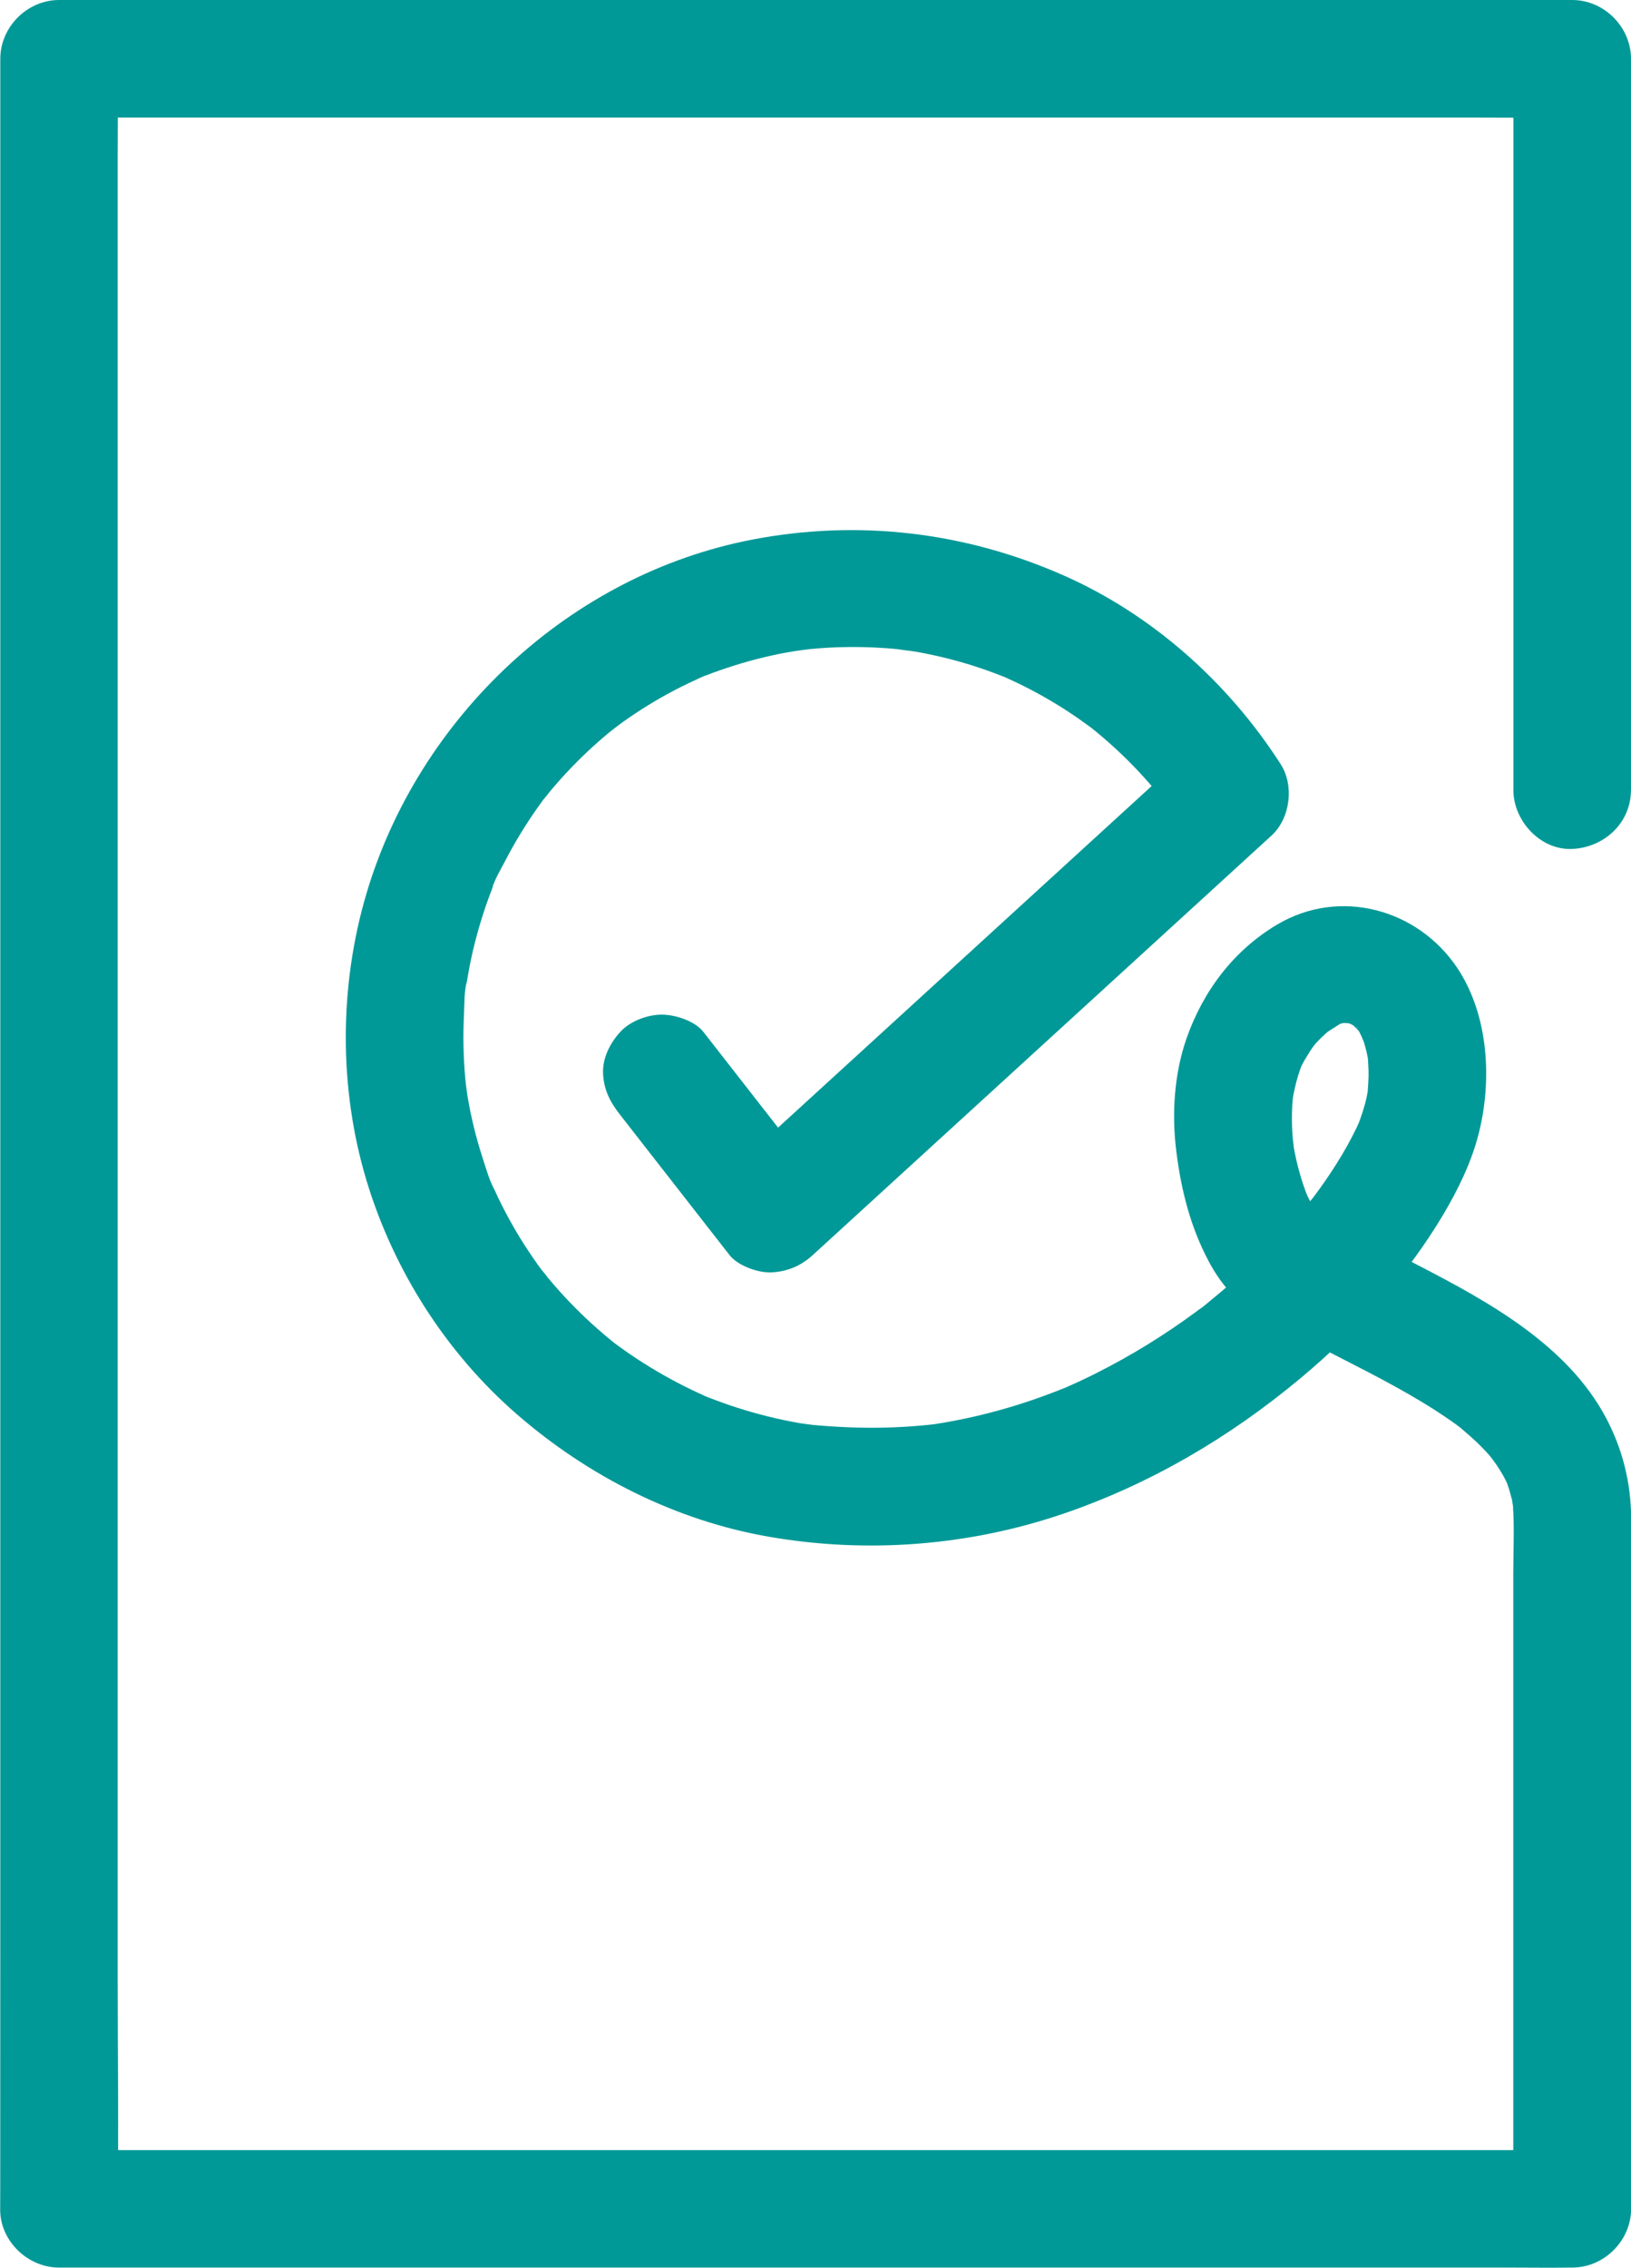 <svg width="82" height="114" viewBox="0 0 82 114" fill="none" xmlns="http://www.w3.org/2000/svg">
<g clip-path="url(#clip0_2240_32560)">
<path d="M82 39.723V2.957C82 1.357 80.647 0 79.046 0C77.976 0 76.907 0 75.837 0C73.16 0 70.481 0 67.804 0H57.172C53.559 0 49.946 0 46.332 0H37.484C35.989 0 34.497 0 33.002 0C31.974 0 30.949 0 29.921 0H20.526C16.946 0 13.362 0 9.782 0H2.969C1.371 0 0.015 1.354 0.015 2.957C0.015 4.081 0.015 5.204 0.015 6.328C0.015 9.299 0.015 12.274 0.015 15.246C0.015 19.551 0.015 23.859 0.015 28.164C0.015 33.194 0.015 38.224 0.015 43.253C0.015 48.283 0.015 53.786 0.015 59.052C0.015 63.931 0.015 68.81 0.015 73.689V85.697C0.015 88.219 0.015 90.738 0.015 93.26C0.015 94.331 0.015 95.401 0.015 96.472C0.015 100.939 0.015 105.407 0.012 109.878C0.012 110.262 0.012 110.65 0.009 111.034C-0.018 112.634 1.382 113.991 2.963 113.991H75.952C76.942 113.991 77.932 114.006 78.921 113.991C78.966 113.991 79.01 113.991 79.051 113.991C80.65 113.991 82.006 112.637 82.006 111.034C82.006 107.687 82.006 104.34 82.006 100.99C82.006 95.114 82.006 89.239 82.006 83.364C82.006 81.406 82.006 79.452 82.006 77.494C82.006 77.098 82.006 76.702 82.006 76.305C81.997 74.546 81.58 72.867 80.762 71.311C78.815 67.609 74.812 65.421 71.24 63.576C69.456 62.657 67.686 61.719 65.931 60.746C65.535 60.528 66.407 61.184 66.306 61.042C66.259 60.974 66.174 60.912 66.114 60.85C65.713 60.439 66.537 61.456 66.345 61.16C66.268 61.045 66.185 60.933 66.112 60.814C65.958 60.566 65.822 60.306 65.698 60.043C65.574 59.779 65.414 59.212 65.784 60.261C65.722 60.084 65.645 59.91 65.583 59.732C65.343 59.046 65.16 58.34 65.036 57.621C65.018 57.511 65.001 57.402 64.983 57.296C64.915 56.876 65.045 57.792 65.045 57.751C65.045 57.547 65.001 57.337 64.986 57.136C64.956 56.716 64.945 56.296 64.956 55.876C64.962 55.663 64.974 55.453 64.995 55.241C65.001 55.164 65.01 55.087 65.018 55.01C65.066 54.504 64.885 55.838 64.974 55.335C65.048 54.912 65.134 54.498 65.258 54.087C65.314 53.901 65.382 53.718 65.447 53.535C65.615 53.061 65.113 54.262 65.329 53.807C65.361 53.736 65.394 53.665 65.429 53.594C65.624 53.194 65.872 52.846 66.106 52.47C65.559 53.339 65.943 52.677 66.15 52.452C66.306 52.281 66.472 52.118 66.643 51.964C66.708 51.908 66.773 51.852 66.838 51.796C67.234 51.444 66.215 52.236 66.655 51.935C66.885 51.775 67.128 51.633 67.361 51.48C67.757 51.219 67.095 51.565 67.078 51.577C67.187 51.503 67.382 51.468 67.509 51.435C67.618 51.406 68.118 51.329 67.553 51.406C66.989 51.482 67.482 51.426 67.597 51.426C67.713 51.426 68.197 51.482 67.639 51.4C67.081 51.317 67.565 51.394 67.674 51.417C67.748 51.435 68.044 51.48 68.088 51.542L67.651 51.352C67.739 51.394 67.825 51.435 67.911 51.482C67.996 51.53 68.23 51.627 68.28 51.716C68.286 51.725 67.698 51.187 68.026 51.533C68.129 51.639 68.236 51.749 68.342 51.852C68.679 52.189 68.159 51.612 68.162 51.612C68.259 51.672 68.363 51.932 68.419 52.029C68.475 52.127 68.643 52.612 68.49 52.13C68.33 51.624 68.499 52.166 68.525 52.248C68.59 52.435 68.643 52.627 68.691 52.819C68.723 52.958 68.75 53.097 68.779 53.236C68.918 53.851 68.732 52.5 68.767 53.129C68.782 53.416 68.806 53.7 68.806 53.99C68.806 54.28 68.782 54.558 68.764 54.844C68.732 55.448 68.868 54.241 68.8 54.643C68.773 54.8 68.75 54.957 68.717 55.114C68.617 55.604 68.457 56.075 68.28 56.542C68.076 57.077 68.629 55.761 68.392 56.279C68.33 56.417 68.265 56.559 68.2 56.698C68.052 57.006 67.893 57.307 67.728 57.606C67.391 58.209 67.021 58.792 66.629 59.36C66.425 59.652 66.218 59.942 66.002 60.226C65.597 60.764 66.501 59.596 66.023 60.196C65.881 60.374 65.739 60.551 65.591 60.726C64.472 62.071 63.243 63.319 61.928 64.475C61.58 64.78 61.228 65.081 60.868 65.371C60.681 65.525 60.492 65.702 60.288 65.832C60.288 65.832 60.921 65.35 60.563 65.619C60.419 65.729 60.274 65.838 60.126 65.948C59.343 66.527 58.534 67.071 57.706 67.583C56.879 68.094 55.978 68.597 55.083 69.046C54.604 69.286 54.123 69.514 53.633 69.727C53.544 69.765 53.452 69.803 53.364 69.842C54.238 69.454 53.721 69.691 53.526 69.771C53.251 69.883 52.977 69.99 52.699 70.093C51.718 70.46 50.717 70.776 49.703 71.036C49.189 71.169 48.669 71.285 48.146 71.388C47.895 71.439 47.644 71.483 47.393 71.527C47.266 71.548 47.139 71.569 47.012 71.589C46.911 71.604 46.808 71.619 46.708 71.634C47.213 71.569 47.346 71.548 47.109 71.58C44.864 71.85 42.657 71.823 40.412 71.586C41.493 71.702 40.477 71.586 40.223 71.545C39.951 71.498 39.679 71.444 39.41 71.388C38.873 71.276 38.341 71.143 37.812 70.992C37.337 70.856 36.864 70.705 36.397 70.54C36.164 70.457 35.933 70.371 35.703 70.282C35.57 70.229 35.419 70.185 35.292 70.117L35.726 70.3C35.635 70.262 35.546 70.223 35.458 70.182C34.497 69.759 33.567 69.268 32.672 68.721C32.237 68.455 31.812 68.174 31.395 67.881C31.197 67.742 31.002 67.597 30.807 67.453C30.37 67.13 31.298 67.843 31.002 67.603C30.869 67.497 30.736 67.394 30.607 67.284C29.827 66.639 29.085 65.942 28.397 65.2C28.051 64.83 27.72 64.445 27.401 64.055C27.324 63.961 27.253 63.863 27.177 63.774C27.779 64.478 27.416 64.088 27.286 63.913C27.112 63.683 26.943 63.446 26.781 63.206C26.205 62.37 25.688 61.495 25.23 60.584C25.12 60.368 25.014 60.149 24.914 59.927C24.852 59.794 24.795 59.661 24.733 59.528C24.541 59.105 24.855 59.821 24.86 59.83C24.606 59.342 24.444 58.765 24.275 58.245C23.945 57.231 23.688 56.193 23.51 55.14C23.466 54.886 23.383 53.969 23.481 55.031C23.457 54.779 23.422 54.528 23.398 54.274C23.345 53.715 23.315 53.153 23.303 52.591C23.292 52.062 23.303 51.536 23.327 51.006C23.351 50.477 23.333 49.824 23.475 49.303C23.475 49.306 23.357 50.119 23.427 49.652C23.451 49.507 23.472 49.362 23.495 49.218C23.534 48.978 23.578 48.738 23.625 48.499C23.729 47.976 23.85 47.458 23.992 46.947C24.119 46.485 24.261 46.024 24.414 45.572C24.491 45.347 24.574 45.122 24.657 44.897C24.707 44.764 24.76 44.631 24.813 44.498C24.849 44.41 24.884 44.321 24.922 44.235L24.736 44.679C24.869 44.203 25.177 43.706 25.404 43.268C25.643 42.807 25.894 42.355 26.166 41.914C26.411 41.512 26.666 41.118 26.934 40.734C27.067 40.542 27.206 40.353 27.345 40.163C27.475 39.989 27.829 39.593 27.224 40.314C27.312 40.208 27.398 40.093 27.487 39.986C28.122 39.205 28.807 38.469 29.54 37.78C29.898 37.443 30.267 37.118 30.645 36.807C30.837 36.651 31.537 36.145 30.707 36.745C30.934 36.58 31.156 36.408 31.387 36.246C32.193 35.675 33.035 35.157 33.91 34.699C34.37 34.457 34.84 34.238 35.313 34.022C35.493 33.939 35.821 33.83 35 34.152C35.133 34.099 35.263 34.043 35.395 33.992C35.661 33.886 35.93 33.788 36.199 33.694C37.153 33.36 38.128 33.088 39.118 32.884C39.596 32.786 40.078 32.715 40.56 32.635C39.475 32.813 40.468 32.653 40.728 32.629C41.023 32.6 41.322 32.579 41.617 32.561C42.772 32.496 43.933 32.52 45.083 32.629C45.316 32.653 46.297 32.836 45.289 32.641C45.558 32.694 45.833 32.724 46.105 32.771C46.696 32.878 47.284 33.008 47.863 33.159C48.412 33.303 48.953 33.469 49.49 33.655C49.768 33.753 50.046 33.853 50.321 33.963C50.421 34.001 50.519 34.043 50.619 34.081C51.104 34.276 49.919 33.771 50.649 34.099C51.665 34.557 52.649 35.092 53.585 35.696C54.031 35.982 54.46 36.29 54.885 36.6C55.367 36.949 54.327 36.148 54.788 36.523C54.891 36.606 54.994 36.689 55.095 36.772C55.34 36.973 55.579 37.177 55.816 37.39C56.622 38.108 57.376 38.886 58.07 39.714C58.238 39.915 58.395 40.131 58.569 40.329C57.931 39.593 58.537 40.294 58.675 40.492C58.891 40.79 59.092 41.095 59.29 41.405C59.444 40.211 59.597 39.016 59.751 37.822C57.145 40.205 54.539 42.585 51.934 44.968C47.798 48.75 43.662 52.529 39.529 56.311C38.58 57.18 37.629 58.047 36.681 58.916H40.858C39.026 56.568 37.195 54.221 35.363 51.873C34.932 51.317 33.939 51.006 33.274 51.006C32.55 51.006 31.685 51.329 31.186 51.873C30.686 52.417 30.285 53.177 30.32 53.963C30.358 54.8 30.674 55.4 31.186 56.054C33.017 58.402 34.849 60.749 36.681 63.097C37.094 63.629 38.122 63.993 38.769 63.964C39.573 63.928 40.258 63.644 40.858 63.097C43.464 60.714 46.069 58.334 48.675 55.95C52.811 52.168 56.947 48.389 61.08 44.608C62.029 43.738 62.98 42.872 63.928 42.003C64.877 41.133 65.072 39.48 64.389 38.419C61.763 34.321 57.943 30.902 53.482 28.93C48.527 26.739 43.157 26.101 37.83 27.124C28.654 28.886 21.04 36.036 18.411 44.962C17.049 49.59 17.034 54.711 18.423 59.333C19.779 63.845 22.429 68.008 25.989 71.098C29.573 74.212 33.963 76.436 38.654 77.252C43.585 78.109 48.69 77.716 53.432 76.105C57.839 74.605 61.837 72.246 65.403 69.268C68.191 66.941 70.735 64.147 72.587 61.013C73.314 59.782 73.967 58.44 74.325 57.056C75.031 54.345 74.853 51.027 73.258 48.647C71.273 45.69 67.358 44.622 64.233 46.465C62.038 47.757 60.492 49.812 59.656 52.195C59.03 53.984 58.906 56.001 59.139 57.872C59.382 59.815 59.845 61.669 60.77 63.41C61.104 64.04 61.535 64.661 62.041 65.164C62.723 65.841 63.639 66.285 64.472 66.74C66.342 67.757 68.268 68.668 70.132 69.697C71.019 70.188 71.893 70.702 72.732 71.276C72.915 71.4 73.099 71.53 73.276 71.66C73.382 71.737 73.486 71.82 73.592 71.897C72.853 71.362 73.184 71.575 73.353 71.716C73.728 72.03 74.097 72.346 74.44 72.692C74.585 72.837 74.726 72.988 74.865 73.142C75.054 73.355 75.548 74.097 74.942 73.201C75.187 73.564 75.441 73.919 75.645 74.31C75.701 74.416 75.751 74.522 75.805 74.629C76.032 75.081 75.521 73.884 75.695 74.36C75.763 74.549 75.834 74.735 75.89 74.928C75.946 75.12 75.997 75.321 76.038 75.519C76.062 75.64 76.079 75.764 76.103 75.886C75.896 74.892 76.041 75.395 76.062 75.667C76.144 76.785 76.082 77.926 76.082 79.047C76.082 84.65 76.082 90.256 76.082 95.859C76.082 100.661 76.082 105.463 76.082 110.265C76.082 110.526 76.082 110.783 76.082 111.043L79.037 108.086H6.056C5.066 108.086 4.077 108.063 3.087 108.086C3.043 108.086 2.998 108.086 2.957 108.086L5.911 111.043C5.973 107.155 5.917 103.264 5.917 99.375C5.917 97.675 5.917 95.978 5.917 94.278C5.917 92.178 5.917 90.079 5.917 87.979C5.917 84.304 5.917 80.632 5.917 76.956C5.917 72.213 5.917 67.47 5.917 62.727C5.917 57.532 5.917 52.334 5.917 47.139C5.917 41.976 5.917 36.81 5.917 31.648C5.917 27.138 5.917 22.626 5.917 18.117V8.022C5.917 6.405 5.938 4.787 5.917 3.17C5.917 3.099 5.917 3.028 5.917 2.954L2.963 5.911C4.511 5.911 6.059 5.911 7.607 5.911H17.782C21.206 5.911 24.627 5.911 28.051 5.911C29.64 5.911 31.227 5.911 32.816 5.911C33.847 5.911 34.879 5.911 35.91 5.911H43.871C47.405 5.911 50.941 5.911 54.474 5.911C58.093 5.911 61.712 5.911 65.332 5.911H74.242C75.772 5.911 77.299 5.929 78.83 5.911C78.901 5.911 78.972 5.911 79.043 5.911L76.088 2.954V39.72C76.088 41.266 77.447 42.748 79.043 42.677C80.638 42.606 81.997 41.379 81.997 39.72L82 39.723Z" fill="#009997"/>
</g>
<defs>
<clipPath id="clip0_2240_32560">
<rect width="82" height="114" fill="white"/>
</clipPath>
</defs>
</svg>
